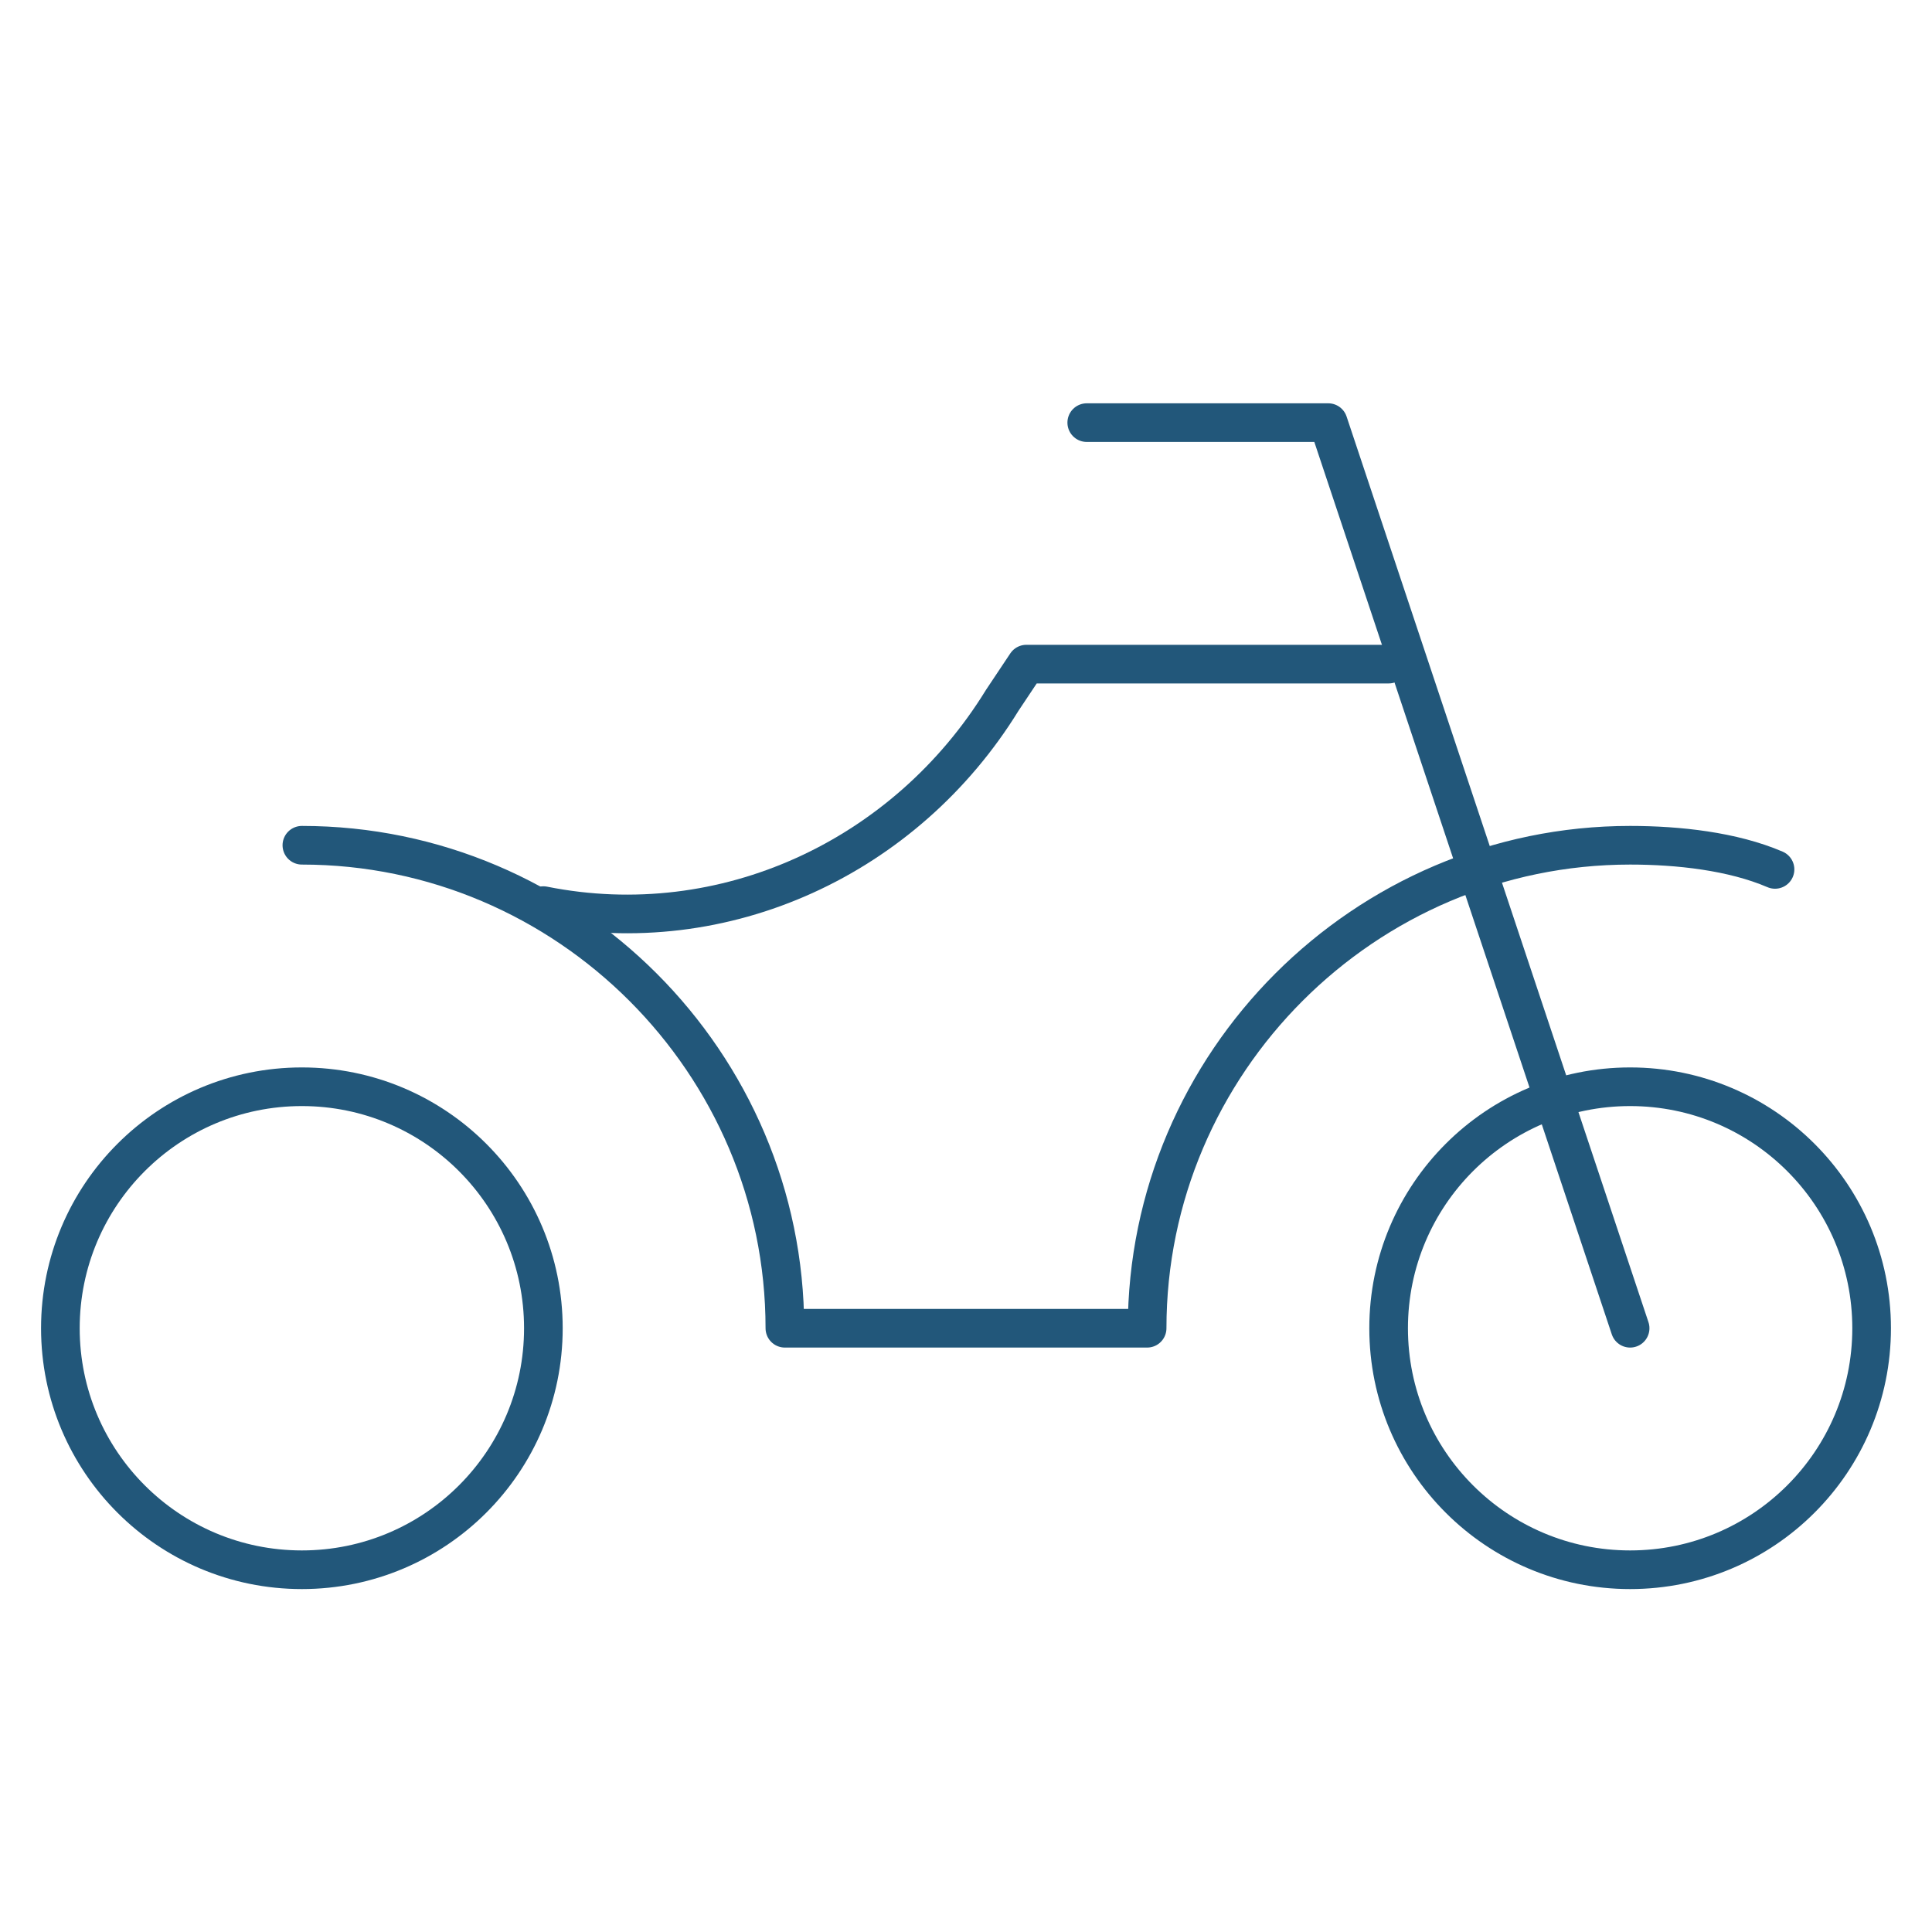 <svg width="100" height="100" viewBox="0 0 100 100" fill="none" xmlns="http://www.w3.org/2000/svg">
<path d="M56.25 21.875H68.75L84.375 68.75" stroke="#22577A" stroke-width="2" stroke-miterlimit="10" stroke-linecap="round" stroke-linejoin="round"/>
<path d="M84.375 81.25C91.279 81.25 96.875 75.654 96.875 68.75C96.875 61.846 91.279 56.25 84.375 56.25C77.471 56.25 71.875 61.846 71.875 68.75C71.875 75.654 77.471 81.25 84.375 81.25Z" stroke="#22577A" stroke-width="2" stroke-miterlimit="10" stroke-linecap="round" stroke-linejoin="round"/>
<path d="M15.625 81.25C22.529 81.25 28.125 75.654 28.125 68.75C28.125 61.846 22.529 56.25 15.625 56.25C8.721 56.25 3.125 61.846 3.125 68.75C3.125 75.654 8.721 81.25 15.625 81.25Z" stroke="#22577A" stroke-width="2" stroke-miterlimit="10" stroke-linecap="round" stroke-linejoin="round"/>
<path d="M15.625 43.75C29.375 43.75 40.625 55 40.625 68.75H59.375C59.375 55 70.625 43.75 84.375 43.75C86.875 43.75 89.688 44.062 91.875 45" stroke="#22577A" stroke-width="2" stroke-miterlimit="10" stroke-linecap="round" stroke-linejoin="round"/>
<path d="M71.875 34.375H53.125L51.875 36.25C46.875 44.375 37.5 48.75 28.125 46.875" stroke="#22577A" stroke-width="2" stroke-miterlimit="10" stroke-linecap="round" stroke-linejoin="round"/>
</svg>
